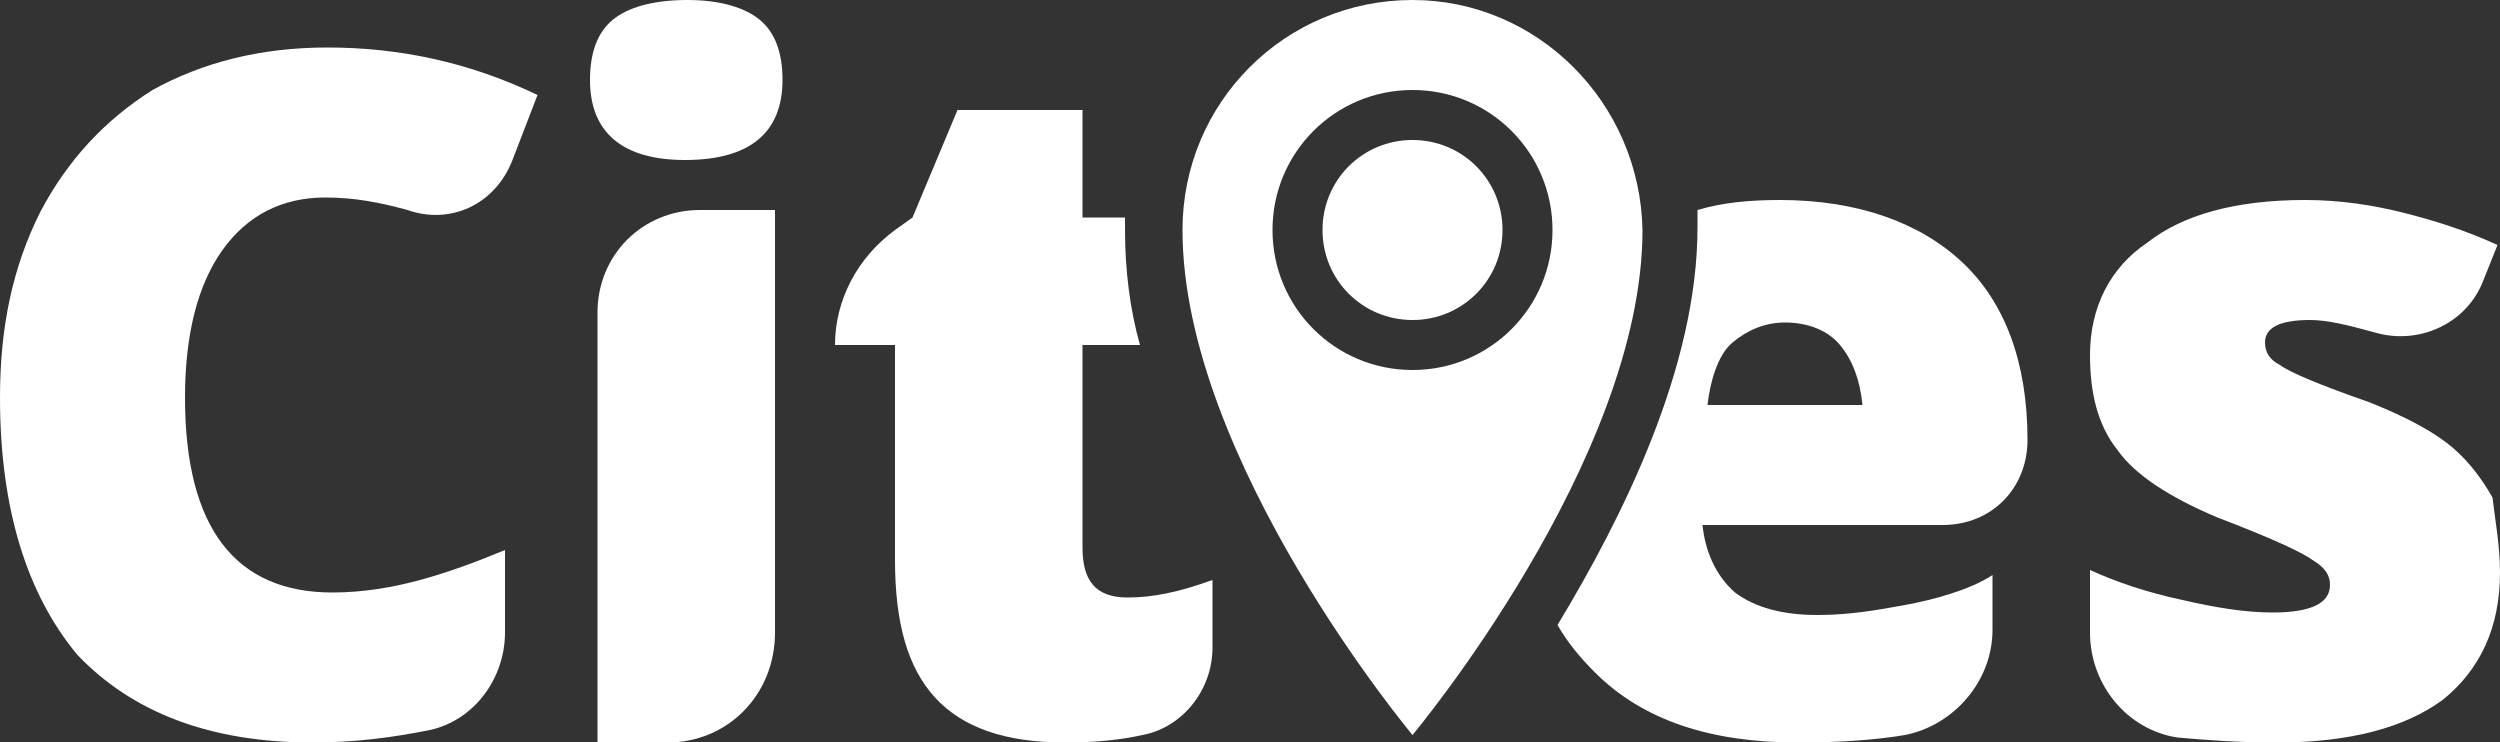 <?xml version="1.0" encoding="UTF-8" standalone="no"?>
<!-- Generator: Adobe Illustrator 17.1.0, SVG Export Plug-In . SVG Version: 6.00 Build 0)  -->

<svg
   xmlns:dc="http://purl.org/dc/elements/1.1/"
   xmlns:cc="http://creativecommons.org/ns#"
   xmlns:rdf="http://www.w3.org/1999/02/22-rdf-syntax-ns#"
   xmlns:svg="http://www.w3.org/2000/svg"
   xmlns="http://www.w3.org/2000/svg"
   xmlns:sodipodi="http://sodipodi.sourceforge.net/DTD/sodipodi-0.dtd"
   xmlns:inkscape="http://www.inkscape.org/namespaces/inkscape"
   version="1.1"
   id="Layer_1"
   x="0px"
   y="0px"
   viewBox="0 0 100 29.7"
   enable-background="new 0 0 100 29.7"
   xml:space="preserve"
   inkscape:version="0.48.5 r10040"
   width="100%"
   height="100%"
   sodipodi:docname="cities-logo-white.svg"><rect x="0" y="0" width="100" height="29.7" fill="#333333" stroke="none"/><defs
     id="defs19" /><sodipodi:namedview
     pagecolor="#ffffff"
     bordercolor="#666666"
     borderopacity="1"
     objecttolerance="10"
     gridtolerance="10"
     guidetolerance="10"
     inkscape:pageopacity="0"
     inkscape:pageshadow="2"
     inkscape:window-width="1280"
     inkscape:window-height="749"
     id="namedview17"
     showgrid="false"
     inkscape:zoom="3.84"
     inkscape:cx="50"
     inkscape:cy="56.516667"
     inkscape:window-x="0"
     inkscape:window-y="0"
     inkscape:window-maximized="1"
     inkscape:current-layer="g3" /><g
     id="g3"><path
       fill="#EDE7F6"
       d="M13,7.9c-1.7,0-3.1,0.7-4.1,2.1c-1,1.4-1.5,3.4-1.5,5.9c0,5.2,2,7.8,5.9,7.8c1.2,0,2.4-0.2,3.5-0.5   c1.1-0.3,2.2-0.7,3.4-1.2v3.3c0,1.8-1.2,3.5-3,3.9c-1.5,0.3-3,0.5-4.7,0.5c-4.1,0-7.2-1.2-9.4-3.5C1.1,23.8,0,20.4,0,15.9   c0-2.8,0.5-5.2,1.6-7.4c1.1-2.1,2.6-3.7,4.5-4.9c2-1.1,4.3-1.7,7-1.7c2.9,0,5.7,0.6,8.4,1.9l-1,2.6C19.8,8.2,18,9,16.3,8.4   c0,0,0,0,0,0C15.2,8.1,14.2,7.9,13,7.9z"
       id="path5"
       style="fill:#ffffff" /><path
       fill="#EDE7F6"
       d="M23.6,3.2c0-1.1,0.3-1.9,0.9-2.4C25.1,0.3,26.1,0,27.5,0c1.3,0,2.3,0.3,2.9,0.8c0.6,0.5,0.9,1.3,0.9,2.4   c0,2.1-1.3,3.2-3.9,3.2C24.9,6.4,23.6,5.3,23.6,3.2z M26.7,29.7h-2.8V12.5c0-2.3,1.8-4.1,4.1-4.1H31v16.9   C31,27.8,29.1,29.7,26.7,29.7z"
       id="path7"
       style="fill:#ffffff" /><path
       fill="#EDE7F6"
       d="M100,22.9c0,2.2-0.8,3.9-2.3,5.1c-1.5,1.1-3.7,1.7-6.6,1.7c-1.6,0-2.9-0.1-4-0.2c0,0,0,0,0,0   c-2-0.3-3.5-2.1-3.5-4.2v-2.5c1.1,0.5,2.3,0.9,3.7,1.2c1.3,0.3,2.5,0.5,3.6,0.5c1.6,0,2.3-0.4,2.3-1.1c0-0.4-0.2-0.7-0.7-1   c-0.4-0.3-1.7-0.9-3.8-1.7c-1.9-0.8-3.3-1.7-4-2.7c-0.8-1-1.1-2.3-1.1-3.8c0-1.9,0.8-3.5,2.3-4.5C87.3,8.6,89.4,8,92.2,8   c1.4,0,2.7,0.2,3.9,0.5c1.2,0.3,2.5,0.7,3.8,1.3l-0.6,1.5c-0.7,1.7-2.6,2.5-4.3,2c0,0,0,0,0,0c-1.1-0.3-1.9-0.5-2.6-0.5   c-1.2,0-1.8,0.3-1.8,0.9c0,0.4,0.2,0.7,0.6,0.9c0.4,0.3,1.6,0.8,3.6,1.5c1.5,0.6,2.6,1.2,3.3,1.8c0.7,0.6,1.2,1.3,1.6,2   C99.8,20.8,100,21.8,100,22.9z"
       id="path9"
       style="fill:#ffffff" /><path
       fill="#EDE7F6"
       d="M45,8.7h-1.7V4.4h-5l-1.8,4.3l-0.7,0.5c-1.5,1.1-2.4,2.8-2.4,4.6v0h2.4v8.6c0,2.5,0.5,4.3,1.6,5.5   c1.1,1.2,2.8,1.8,5.2,1.8c1.2,0,2.2-0.1,3.1-0.3c0,0,0,0,0,0c1.6-0.3,2.8-1.8,2.8-3.5v-2.7c-1.4,0.5-2.4,0.7-3.4,0.7   c-1.3,0-1.8-0.7-1.8-2v-8.1h2.3c-0.4-1.4-0.6-3-0.6-4.6C45,9.1,45,8.7,45,8.7z"
       id="path11"
       style="fill:#ffffff" /><path
       fill="#EDE7F6"
       d="M81.1,17.6c0-3.1-0.9-5.5-2.6-7.1s-4.2-2.5-7.3-2.5c-1.2,0-2.3,0.1-3.3,0.4c0,0.2,0,0.5,0,0.7   c0,5.6-3,11.6-5.6,15.9c0.4,0.7,0.9,1.3,1.5,1.9c1.9,1.9,4.6,2.8,8.1,2.8c1.7,0,3.1-0.1,4.3-0.3c0,0,0,0,0,0c2-0.4,3.5-2.2,3.5-4.2   V23c-0.9,0.6-2.4,1-3.5,1.2c-1.1,0.2-2.2,0.4-3.5,0.4c-1.4,0-2.5-0.3-3.3-0.9c-0.8-0.7-1.2-1.7-1.3-2.7h9.6   C79.7,21,81.1,19.5,81.1,17.6L81.1,17.6z M68.3,16.2c0.1-0.9,0.4-2,1-2.5c0.6-0.5,1.3-0.8,2.1-0.8c0.9,0,1.7,0.3,2.2,0.9   c0.5,0.6,0.8,1.4,0.9,2.4H68.3z"
       id="path13"
       style="fill:#ffffff" /><path
       fill="#EDE7F6"
       d="M56.5,0c-5.1,0-9.2,4.1-9.2,9.2c0,9.2,9.2,20.2,9.2,20.2s9.2-11,9.2-20.2C65.6,4.1,61.5,0,56.5,0z    M56.5,14.8c-3.1,0-5.6-2.5-5.6-5.6c0-3.1,2.5-5.6,5.6-5.6c3.1,0,5.6,2.5,5.6,5.6C62.1,12.3,59.6,14.8,56.5,14.8z M52.9,9.2   c0,2,1.6,3.6,3.6,3.6c2,0,3.6-1.6,3.6-3.6s-1.6-3.6-3.6-3.6C54.5,5.6,52.9,7.2,52.9,9.2z"
       id="path15"
       style="fill:#ffffff" /></g></svg>
